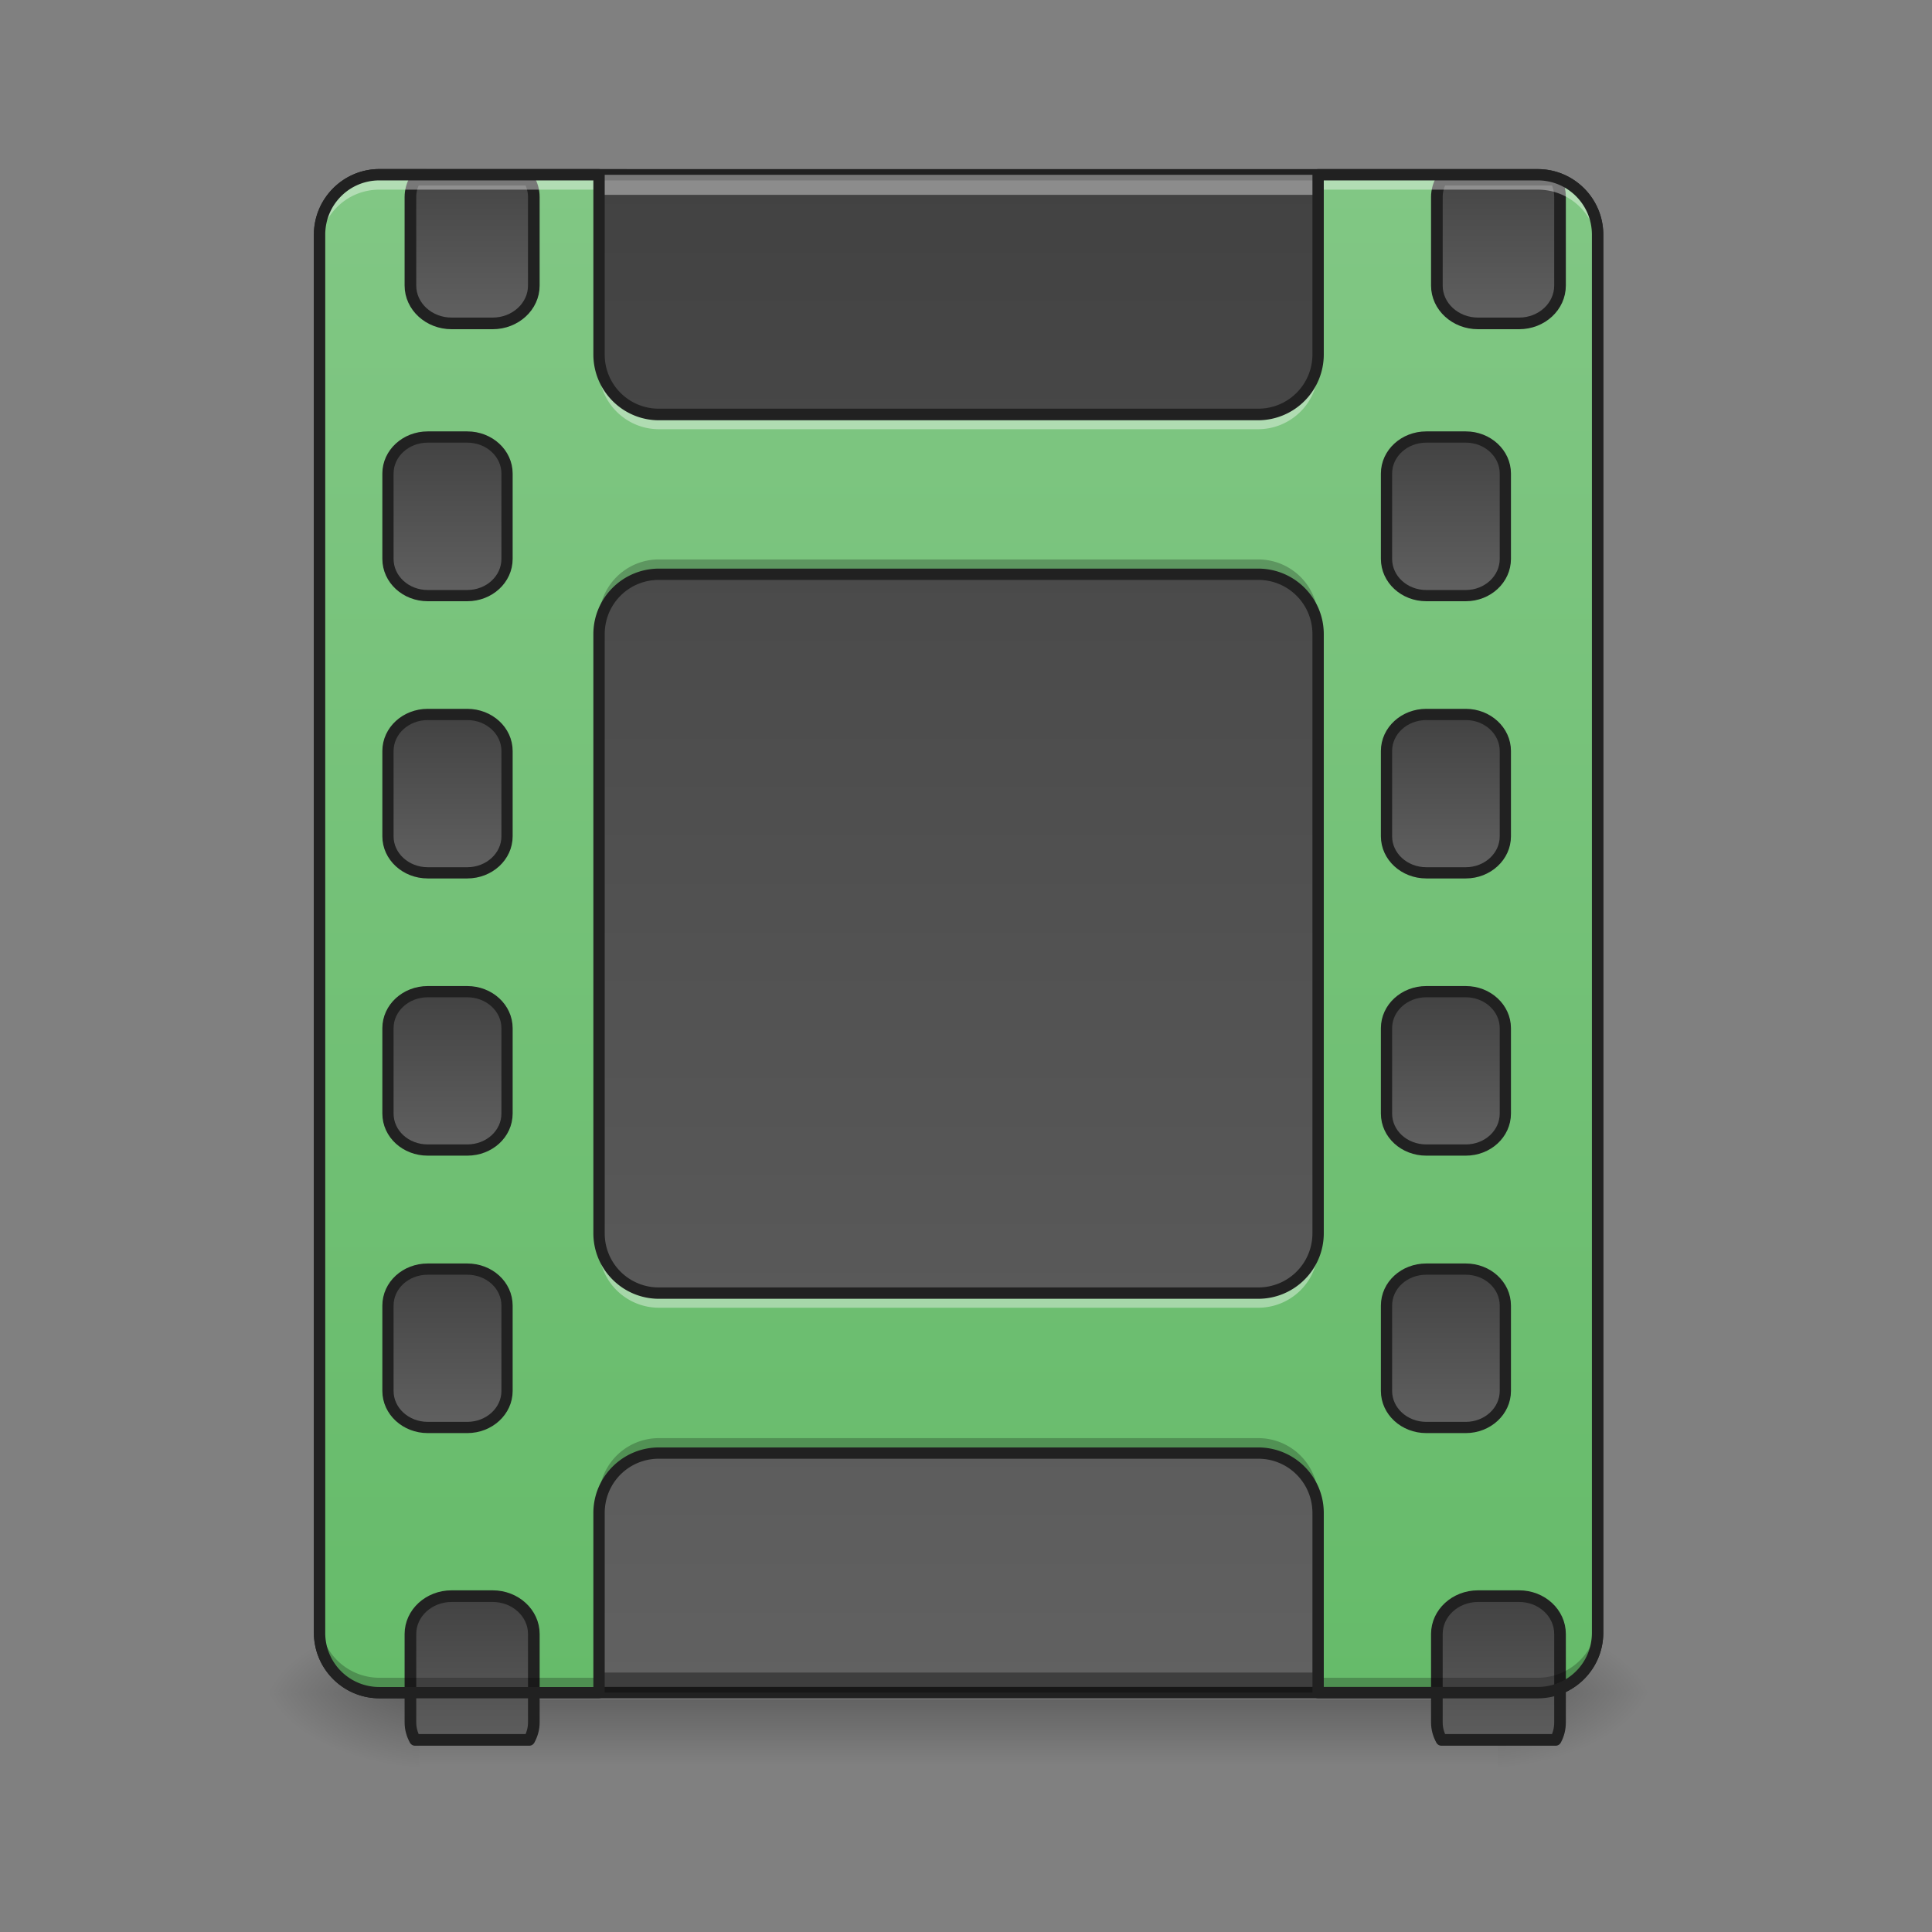 <svg xmlns="http://www.w3.org/2000/svg" width="32pt" height="32pt" viewBox="0 0 32 32"><rect x="0" y="0" width="32" height="32" fill="#808080" stroke="none"/><defs><linearGradient id="a" gradientUnits="userSpaceOnUse" x1="275.167" y1="-168.667" x2="275.167" y2="233.5" gradientTransform="matrix(.062 0 0 .062 0 13.439)"><stop offset="0" stop-color="#424242"/><stop offset="1" stop-color="#616161"/></linearGradient><linearGradient id="b" gradientUnits="userSpaceOnUse" x1="254" y1="233.5" x2="254" y2="254.667" gradientTransform="matrix(.062 0 0 .062 0 13.439)"><stop offset="0" stop-opacity=".275"/><stop offset="1" stop-opacity="0"/></linearGradient><radialGradient id="c" gradientUnits="userSpaceOnUse" cx="450.909" cy="189.579" fx="450.909" fy="189.579" r="21.167" gradientTransform="matrix(0 -.078 -.141 0 51.138 63.595)"><stop offset="0" stop-opacity=".314"/><stop offset=".222" stop-opacity=".275"/><stop offset="1" stop-opacity="0"/></radialGradient><radialGradient id="d" gradientUnits="userSpaceOnUse" cx="450.909" cy="189.579" fx="450.909" fy="189.579" r="21.167" gradientTransform="matrix(0 .078 .141 0 -19.385 -7.527)"><stop offset="0" stop-opacity=".314"/><stop offset=".222" stop-opacity=".275"/><stop offset="1" stop-opacity="0"/></radialGradient><radialGradient id="e" gradientUnits="userSpaceOnUse" cx="450.909" cy="189.579" fx="450.909" fy="189.579" r="21.167" gradientTransform="matrix(0 -.078 .141 0 -19.385 63.595)"><stop offset="0" stop-opacity=".314"/><stop offset=".222" stop-opacity=".275"/><stop offset="1" stop-opacity="0"/></radialGradient><radialGradient id="f" gradientUnits="userSpaceOnUse" cx="450.909" cy="189.579" fx="450.909" fy="189.579" r="21.167" gradientTransform="matrix(0 .078 -.141 0 51.138 -7.527)"><stop offset="0" stop-opacity=".314"/><stop offset=".222" stop-opacity=".275"/><stop offset="1" stop-opacity="0"/></radialGradient><linearGradient id="g" gradientUnits="userSpaceOnUse" x1="254" y1="233.5" x2="254" y2="-168.667" gradientTransform="matrix(.062 0 0 .062 0 13.439)"><stop offset="0" stop-color="#66bb6a"/><stop offset="1" stop-color="#81c784"/></linearGradient><linearGradient id="h" gradientUnits="userSpaceOnUse" x1="381" y1="-158.083" x2="381" y2="-115.75" gradientTransform="matrix(3.78 0 0 3.78 0 752.598)"><stop offset="0" stop-color="#424242"/><stop offset="1" stop-color="#616161"/></linearGradient><linearGradient id="i" gradientUnits="userSpaceOnUse" x1="381" y1="-158.083" x2="381" y2="-115.75" gradientTransform="translate(0 74.083)"><stop offset="0" stop-color="#424242"/><stop offset="1" stop-color="#616161"/></linearGradient><linearGradient id="j" gradientUnits="userSpaceOnUse" x1="381" y1="-158.083" x2="381" y2="-115.75" gradientTransform="translate(0 148.167)"><stop offset="0" stop-color="#424242"/><stop offset="1" stop-color="#616161"/></linearGradient><linearGradient id="k" gradientUnits="userSpaceOnUse" x1="381" y1="-158.083" x2="381" y2="-115.75" gradientTransform="translate(0 222.25)"><stop offset="0" stop-color="#424242"/><stop offset="1" stop-color="#616161"/></linearGradient><linearGradient id="l" gradientUnits="userSpaceOnUse" x1="381" y1="-158.083" x2="381" y2="-115.75" gradientTransform="translate(0 296.333)"><stop offset="0" stop-color="#424242"/><stop offset="1" stop-color="#616161"/></linearGradient><linearGradient id="m" gradientUnits="userSpaceOnUse" x1="381" y1="-158.083" x2="381" y2="-115.75" gradientTransform="matrix(3.78 0 0 3.78 0 2152.598)"><stop offset="0" stop-color="#424242"/><stop offset="1" stop-color="#616161"/></linearGradient><linearGradient id="n" gradientUnits="userSpaceOnUse" x1="381" y1="-158.083" x2="381" y2="-115.75" gradientTransform="matrix(3.78 0 0 3.78 -1000 752.598)"><stop offset="0" stop-color="#424242"/><stop offset="1" stop-color="#616161"/></linearGradient><linearGradient id="o" gradientUnits="userSpaceOnUse" x1="381" y1="-158.083" x2="381" y2="-115.75" gradientTransform="translate(0 74.083)"><stop offset="0" stop-color="#424242"/><stop offset="1" stop-color="#616161"/></linearGradient><linearGradient id="p" gradientUnits="userSpaceOnUse" x1="381" y1="-158.083" x2="381" y2="-115.75" gradientTransform="translate(0 148.167)"><stop offset="0" stop-color="#424242"/><stop offset="1" stop-color="#616161"/></linearGradient><linearGradient id="q" gradientUnits="userSpaceOnUse" x1="381" y1="-158.083" x2="381" y2="-115.75" gradientTransform="translate(0 222.25)"><stop offset="0" stop-color="#424242"/><stop offset="1" stop-color="#616161"/></linearGradient><linearGradient id="r" gradientUnits="userSpaceOnUse" x1="381" y1="-158.083" x2="381" y2="-115.75" gradientTransform="translate(0 296.333)"><stop offset="0" stop-color="#424242"/><stop offset="1" stop-color="#616161"/></linearGradient><linearGradient id="s" gradientUnits="userSpaceOnUse" x1="381" y1="-158.083" x2="381" y2="-115.75" gradientTransform="matrix(3.78 0 0 3.78 -1000 2152.598)"><stop offset="0" stop-color="#424242"/><stop offset="1" stop-color="#616161"/></linearGradient></defs><path d="M6.285 2.895H25.47c.547 0 .992.445.992.992v23.156a.994.994 0 0 1-.992.992H6.285a.994.994 0 0 1-.992-.992V3.887c0-.547.445-.992.992-.992zm0 0" fill="url(#a)"/><path d="M6.285 2.8c-.601 0-1.086.49-1.086 1.087v23.156c0 .598.485 1.086 1.086 1.086H25.47c.601 0 1.086-.488 1.086-1.086V3.887c0-.598-.485-1.086-1.086-1.086zm0 .188H25.47c.5 0 .898.403.898.899v23.156c0 .5-.398.898-.898.898H6.285a.894.894 0 0 1-.898-.898V3.887c0-.496.398-.899.898-.899zm0 0" fill="#212121"/><path d="M6.285 28.035a.991.991 0 0 1-.992-.992v-.332c0 .55.441.992.992.992H25.47c.55 0 .992-.441.992-.992v.332a.991.991 0 0 1-.992.992zm0 0" fill="#0a0a0a" fill-opacity=".392"/><path d="M6.285 2.895a.991.991 0 0 0-.992.992v.332c0-.551.441-.992.992-.992H25.47c.55 0 .992.441.992.992v-.332a.991.991 0 0 0-.992-.992zm0 0" fill="#fff" fill-opacity=".392"/><path d="M6.945 28.145H24.81v1.09H6.945zm0 0" fill="url(#b)"/><path d="M24.809 28.035h2.644v-1.324H24.81zm0 0" fill="url(#c)"/><path d="M6.945 28.035H4.301v1.32h2.644zm0 0" fill="url(#d)"/><path d="M6.945 28.035H4.301v-1.324h2.644zm0 0" fill="url(#e)"/><path d="M24.809 28.035h2.644v1.32H24.81zm0 0" fill="url(#f)"/><path d="M6.285 2.895a.991.991 0 0 0-.992.992v23.156c0 .547.441.992.992.992h3.637V25.06c0-.551.445-.993.992-.993h9.926c.547 0 .992.442.992.993v2.976h3.637c.55 0 .992-.445.992-.992V3.887a.991.991 0 0 0-.992-.992h-3.637V5.87c0 .55-.445.992-.992.992h-9.926a.991.991 0 0 1-.992-.992V2.895zm4.63 6.617h9.925c.547 0 .992.441.992.992v9.922c0 .55-.445.992-.992.992h-9.926a.991.991 0 0 1-.992-.992v-9.922c0-.55.445-.992.992-.992zm0 0" fill="url(#g)"/><path d="M1404.433 175.023c-2.834 5.196-4.488 10.865-4.488 17.006v86.212c0 20.313 17.951 36.847 40.154 36.847h39.917c22.203 0 39.918-16.534 39.918-36.847V192.03c0-6.141-1.418-11.81-4.252-17.006zm0 0" transform="matrix(.017 0 0 .017 0 0)" fill="url(#h)" stroke-width="11.339" stroke-linecap="round" stroke-linejoin="round" stroke="#212121"/><path d="M381.026-84.011h10.562c5.812 0 10.561 4.375 10.561 9.75v22.81c0 5.436-4.75 9.811-10.561 9.811h-10.562c-5.874 0-10.624-4.375-10.624-9.812v-22.81c0-5.374 4.75-9.749 10.624-9.749zm0 0" transform="matrix(.062 0 0 .062 0 12.447)" fill="url(#i)" stroke-width="3" stroke-linecap="round" stroke-linejoin="round" stroke="#212121"/><path d="M381.026-9.893h10.562c5.812 0 10.561 4.375 10.561 9.749v22.81c0 5.375-4.75 9.75-10.561 9.75h-10.562c-5.874 0-10.624-4.375-10.624-9.75V-.144c0-5.374 4.75-9.75 10.624-9.75zm0 0" transform="matrix(.062 0 0 .062 0 12.447)" fill="url(#j)" stroke-width="3" stroke-linecap="round" stroke-linejoin="round" stroke="#212121"/><path d="M381.026 64.162h10.562c5.812 0 10.561 4.375 10.561 9.75v22.81c0 5.437-4.75 9.749-10.561 9.749h-10.562c-5.874 0-10.624-4.312-10.624-9.75v-22.81c0-5.374 4.75-9.749 10.624-9.749zm0 0" transform="matrix(.062 0 0 .062 0 12.447)" fill="url(#k)" stroke-width="3" stroke-linecap="round" stroke-linejoin="round" stroke="#212121"/><path d="M381.026 138.28h10.562c5.812 0 10.561 4.312 10.561 9.75v22.81c0 5.374-4.75 9.749-10.561 9.749h-10.562c-5.874 0-10.624-4.375-10.624-9.75v-22.81c0-5.437 4.75-9.749 10.624-9.749zm0 0" transform="matrix(.062 0 0 .062 0 12.447)" fill="url(#l)" stroke-width="3" stroke-linecap="round" stroke-linejoin="round" stroke="#212121"/><path d="M1440.099 1555.127c-22.203 0-40.154 16.534-40.154 36.847v86.212c0 6.141 1.654 11.81 4.488 17.007h111.25c2.833-5.197 4.25-10.866 4.25-17.007v-86.212c0-20.313-17.714-36.847-39.917-36.847zm0 0" transform="matrix(.017 0 0 .017 0 0)" fill="url(#m)" stroke-width="11.339" stroke-linecap="round" stroke-linejoin="round" stroke="#212121"/><path d="M404.37 175.023c-2.834 5.196-4.487 10.865-4.487 17.006v86.212c0 20.313 17.951 36.847 40.154 36.847h39.917c22.203 0 40.154-16.534 40.154-36.847V192.03c0-6.141-1.654-11.81-4.488-17.006zm0 0" transform="matrix(.017 0 0 .017 0 0)" fill="url(#n)" stroke-width="11.339" stroke-linecap="round" stroke-linejoin="round" stroke="#212121"/><path d="M381.01-84.011h10.561c5.875 0 10.624 4.375 10.624 9.75v22.81c0 5.436-4.75 9.811-10.624 9.811H381.01c-5.875 0-10.624-4.375-10.624-9.812v-22.81c0-5.374 4.75-9.749 10.624-9.749zm0 0" transform="matrix(.062 0 0 .062 -16.538 12.447)" fill="url(#o)" stroke-width="3" stroke-linecap="round" stroke-linejoin="round" stroke="#212121"/><path d="M381.01-9.893h10.561c5.875 0 10.624 4.375 10.624 9.749v22.81c0 5.375-4.75 9.75-10.624 9.75H381.01c-5.875 0-10.624-4.375-10.624-9.75V-.144c0-5.374 4.75-9.75 10.624-9.75zm0 0" transform="matrix(.062 0 0 .062 -16.538 12.447)" fill="url(#p)" stroke-width="3" stroke-linecap="round" stroke-linejoin="round" stroke="#212121"/><path d="M381.01 64.162h10.561c5.875 0 10.624 4.375 10.624 9.75v22.81c0 5.437-4.75 9.749-10.624 9.749H381.01c-5.875 0-10.624-4.312-10.624-9.75v-22.81c0-5.374 4.75-9.749 10.624-9.749zm0 0" transform="matrix(.062 0 0 .062 -16.538 12.447)" fill="url(#q)" stroke-width="3" stroke-linecap="round" stroke-linejoin="round" stroke="#212121"/><path d="M381.01 138.28h10.561c5.875 0 10.624 4.312 10.624 9.75v22.81c0 5.374-4.75 9.749-10.624 9.749H381.01c-5.875 0-10.624-4.375-10.624-9.75v-22.81c0-5.437 4.75-9.749 10.624-9.749zm0 0" transform="matrix(.062 0 0 .062 -16.538 12.447)" fill="url(#r)" stroke-width="3" stroke-linecap="round" stroke-linejoin="round" stroke="#212121"/><path d="M440.037 1555.127c-22.203 0-40.154 16.534-40.154 36.847v86.212c0 6.141 1.653 11.81 4.488 17.007h111.25c2.833-5.197 4.487-10.866 4.487-17.007v-86.212c0-20.313-17.951-36.847-40.154-36.847zm0 0" transform="matrix(.017 0 0 .017 0 0)" fill="url(#s)" stroke-width="11.339" stroke-linecap="round" stroke-linejoin="round" stroke="#212121"/><path d="M6.285 2.809a.989.989 0 0 0-.992.992v.332c0-.551.441-.992.992-.992h3.637v-.332zm15.547 0v.332h3.637c.55 0 .992.441.992.992V3.8a.989.989 0 0 0-.992-.992zM9.922 5.785v.332c0 .547.445.992.992.992h9.926a.994.994 0 0 0 .992-.992v-.332c0 .55-.445.992-.992.992h-9.926a.991.991 0 0 1-.992-.992zm0 14.555v.328c0 .55.445.992.992.992h9.926a.991.991 0 0 0 .992-.992v-.328a.994.994 0 0 1-.992.992h-9.926a.994.994 0 0 1-.992-.992zm0 0" fill="#fff" fill-opacity=".392"/><path d="M10.914 9.266a.991.991 0 0 0-.992.992v.332c0-.55.445-.992.992-.992h9.926c.547 0 .992.441.992.992v-.332a.991.991 0 0 0-.992-.992zm0 14.554a.991.991 0 0 0-.992.992v.329c0-.547.445-.993.992-.993h9.926c.547 0 .992.446.992.993v-.328a.991.991 0 0 0-.992-.993zm-5.621 2.977v.328c0 .55.441.992.992.992h3.637v-.328H6.285a.991.991 0 0 1-.992-.992zm21.168 0a.991.991 0 0 1-.992.992h-3.637v.328h3.637c.55 0 .992-.441.992-.992zm0 0" fill-opacity=".235"/><path d="M6.285 2.8c-.601 0-1.086.49-1.086 1.087v23.156c0 .598.485 1.086 1.086 1.086h3.637a.093.093 0 0 0 .094-.094V25.06c0-.5.398-.899.898-.899h9.926c.496 0 .898.399.898.899v2.976c0 .05.04.094.094.094h3.637c.601 0 1.086-.488 1.086-1.086V3.887c0-.598-.485-1.086-1.086-1.086h-3.637a.093.093 0 0 0-.094.094V5.87c0 .5-.402.899-.898.899h-9.926a.894.894 0 0 1-.898-.899V2.895c0-.051-.04-.094-.094-.094zm0 .188h3.543v2.883c0 .602.488 1.09 1.086 1.09h9.926a1.09 1.09 0 0 0 1.086-1.09V2.988h3.543c.5 0 .898.403.898.899v23.156c0 .5-.398.898-.898.898h-3.543V25.06c0-.602-.488-1.086-1.086-1.086h-9.926c-.598 0-1.086.484-1.086 1.086v2.882H6.285a.894.894 0 0 1-.898-.898V3.887c0-.496.398-.899.898-.899zm4.63 6.43c-.599 0-1.087.484-1.087 1.086v9.922c0 .601.488 1.086 1.086 1.086h9.926c.598 0 1.086-.485 1.086-1.086v-9.922c0-.602-.488-1.086-1.086-1.086zm0 .187h9.925c.496 0 .898.399.898.899v9.922c0 .5-.402.898-.898.898h-9.926a.894.894 0 0 1-.898-.898v-9.922c0-.5.398-.899.898-.899zm0 0" fill="#212121"/></svg>